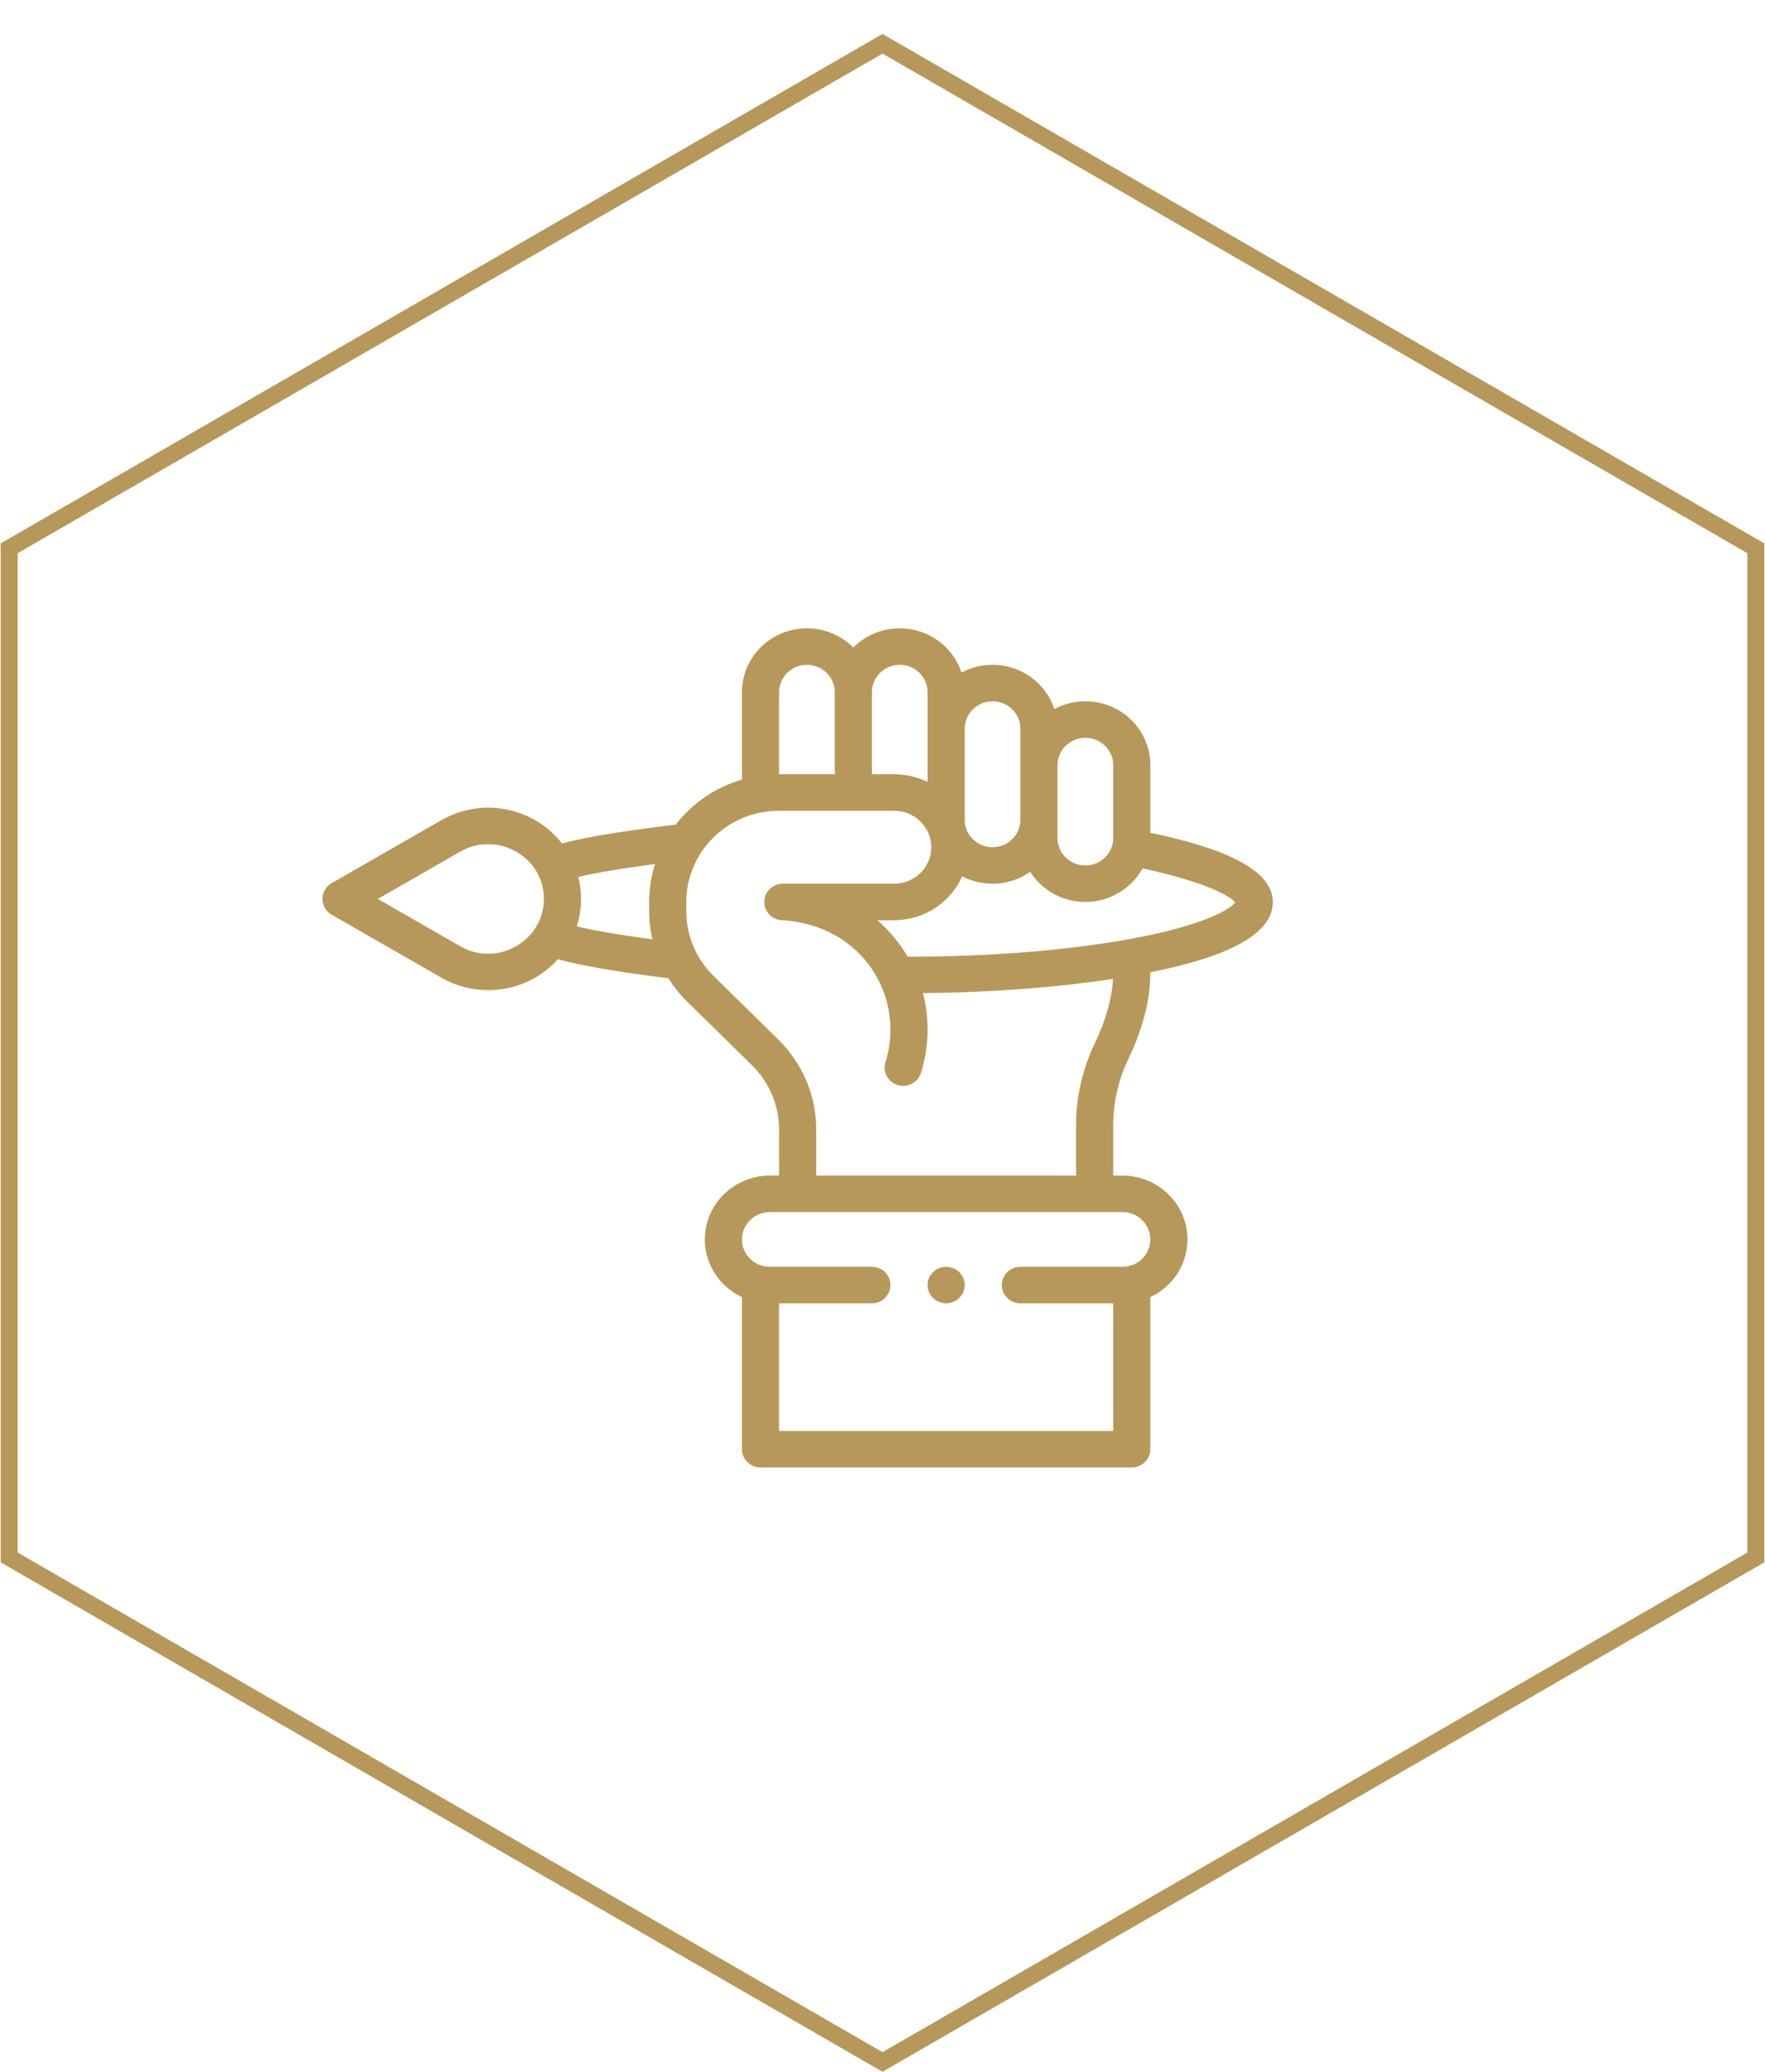 <svg width="104" height="122" viewBox="0 0 104 122" fill="none" xmlns="http://www.w3.org/2000/svg">
<path fill-rule="evenodd" clip-rule="evenodd" d="M52 3.155L1.039 32.577V91.423L52 120.845L102.962 91.423V32.577L52 3.155ZM103.962 32L52 2L0.039 32V92L52 122L103.962 92V32Z" fill="#B6985A"/>
<path d="M55.75 74.598C55.146 74.598 54.656 75.079 54.656 75.672C54.656 76.265 55.146 76.746 55.75 76.746C56.354 76.746 56.844 76.265 56.844 75.672C56.844 75.079 56.354 74.598 55.75 74.598Z" fill="#B6985A"/>
<path d="M67.781 49.038V45.057C67.781 42.978 66.07 41.297 63.953 41.297C63.292 41.297 62.67 41.462 62.127 41.753C61.629 40.244 60.185 39.148 58.484 39.148C57.823 39.148 57.201 39.314 56.658 39.605C56.161 38.095 54.716 37 53.016 37C51.945 37 50.977 37.434 50.281 38.132C49.586 37.434 48.617 37 47.547 37C45.436 37 43.719 38.686 43.719 40.76V45.908C42.169 46.36 40.807 47.279 39.814 48.56C36.716 48.931 34.504 49.296 33.111 49.668C31.431 47.512 28.399 46.944 26.032 48.284L19.542 52.007C19.206 52.2 19 52.553 19 52.935C19 53.317 19.206 53.67 19.542 53.863L26.038 57.59C28.244 58.839 31.123 58.443 32.872 56.484C34.209 56.859 36.322 57.223 39.385 57.606C39.697 58.105 40.068 58.567 40.492 58.983L44.305 62.727C45.338 63.742 45.906 65.09 45.906 66.525V69.227H45.359C43.248 69.227 41.531 70.913 41.531 72.986C41.531 74.483 42.427 75.778 43.719 76.383V85.34C43.719 85.933 44.208 86.414 44.812 86.414H66.688C67.292 86.414 67.781 85.933 67.781 85.34V76.383C69.073 75.778 69.969 74.483 69.969 72.986C69.969 70.913 68.252 69.227 66.141 69.227H65.594V66.257C65.594 64.928 65.898 63.588 66.474 62.385C67.354 60.549 67.781 58.871 67.781 57.255C72.636 56.28 75 54.923 75 53.113C75 50.704 70.318 49.583 67.781 49.038ZM63.953 43.445C64.86 43.445 65.594 44.165 65.594 45.057V49.353C65.594 50.254 64.845 50.965 63.953 50.965C63.049 50.965 62.312 50.242 62.312 49.353V45.057C62.312 44.168 63.049 43.445 63.953 43.445ZM58.484 41.297C59.389 41.297 60.125 42.02 60.125 42.908V48.279C60.125 49.168 59.389 49.891 58.484 49.891C57.581 49.891 56.844 49.174 56.844 48.279V42.908C56.844 42.02 57.58 41.297 58.484 41.297ZM53.016 39.148C53.92 39.148 54.656 39.871 54.656 40.76V46.048C54.062 45.756 53.392 45.594 52.688 45.594H51.375V40.76C51.375 39.871 52.111 39.148 53.016 39.148ZM45.906 40.76C45.906 39.871 46.642 39.148 47.547 39.148C48.451 39.148 49.188 39.871 49.188 40.76V45.594H45.906V40.76ZM38.438 55.316C36.504 55.054 35.015 54.798 33.984 54.551C34.151 54.032 34.237 53.488 34.237 52.935C34.237 52.498 34.182 52.063 34.076 51.641C35.116 51.393 36.627 51.139 38.596 50.879C38.368 51.598 38.25 52.35 38.25 53.113V53.666C38.25 54.221 38.315 54.775 38.438 55.316ZM27.136 55.732L22.262 52.935L27.131 50.142C29.3 48.914 32.049 50.443 32.049 52.935C32.049 55.391 29.325 56.972 27.136 55.732ZM45.852 61.209L42.039 57.464C41.636 57.068 41.3 56.615 41.04 56.118C40.646 55.362 40.438 54.514 40.438 53.667V53.113C40.438 50.183 42.848 47.742 45.906 47.742H52.688C53.871 47.742 54.875 48.692 54.875 49.891C54.875 51.075 53.894 52.039 52.688 52.039H46.127C45.536 52.039 45.051 52.501 45.034 53.081C45.016 53.662 45.472 54.151 46.062 54.185C50.92 54.471 53.358 58.818 52.174 62.55C51.994 63.116 52.316 63.718 52.893 63.895C53.469 64.072 54.083 63.755 54.262 63.189C54.753 61.641 54.777 59.989 54.38 58.48C58.369 58.445 62.269 58.152 65.582 57.642C65.517 58.823 65.16 60.08 64.494 61.47C63.783 62.959 63.406 64.614 63.406 66.257V69.227H48.094V66.525C48.094 64.516 47.297 62.629 45.852 61.209ZM67.781 72.986C67.781 73.875 67.045 74.598 66.141 74.598H60.125C59.521 74.598 59.031 75.079 59.031 75.672C59.031 76.265 59.521 76.746 60.125 76.746H65.594V84.266H45.906V76.746H51.375C51.979 76.746 52.469 76.265 52.469 75.672C52.469 75.079 51.979 74.598 51.375 74.598H45.359C44.455 74.598 43.719 73.875 43.719 72.986C43.719 72.098 44.455 71.375 45.359 71.375H66.141C67.045 71.375 67.781 72.098 67.781 72.986ZM66.486 55.313C62.83 55.972 58.24 56.336 53.562 56.336C53.536 56.336 53.508 56.336 53.481 56.336C53.002 55.52 52.398 54.796 51.695 54.188H52.688C54.48 54.188 56.023 53.123 56.698 51.605C57.236 51.883 57.845 52.039 58.484 52.039C59.312 52.039 60.078 51.779 60.705 51.339C61.382 52.403 62.584 53.113 63.953 53.113C65.382 53.113 66.666 52.325 67.322 51.138C71.13 51.955 72.499 52.792 72.783 53.136C72.524 53.506 71.01 54.498 66.486 55.313Z" fill="#B6985A"/>
</svg>
